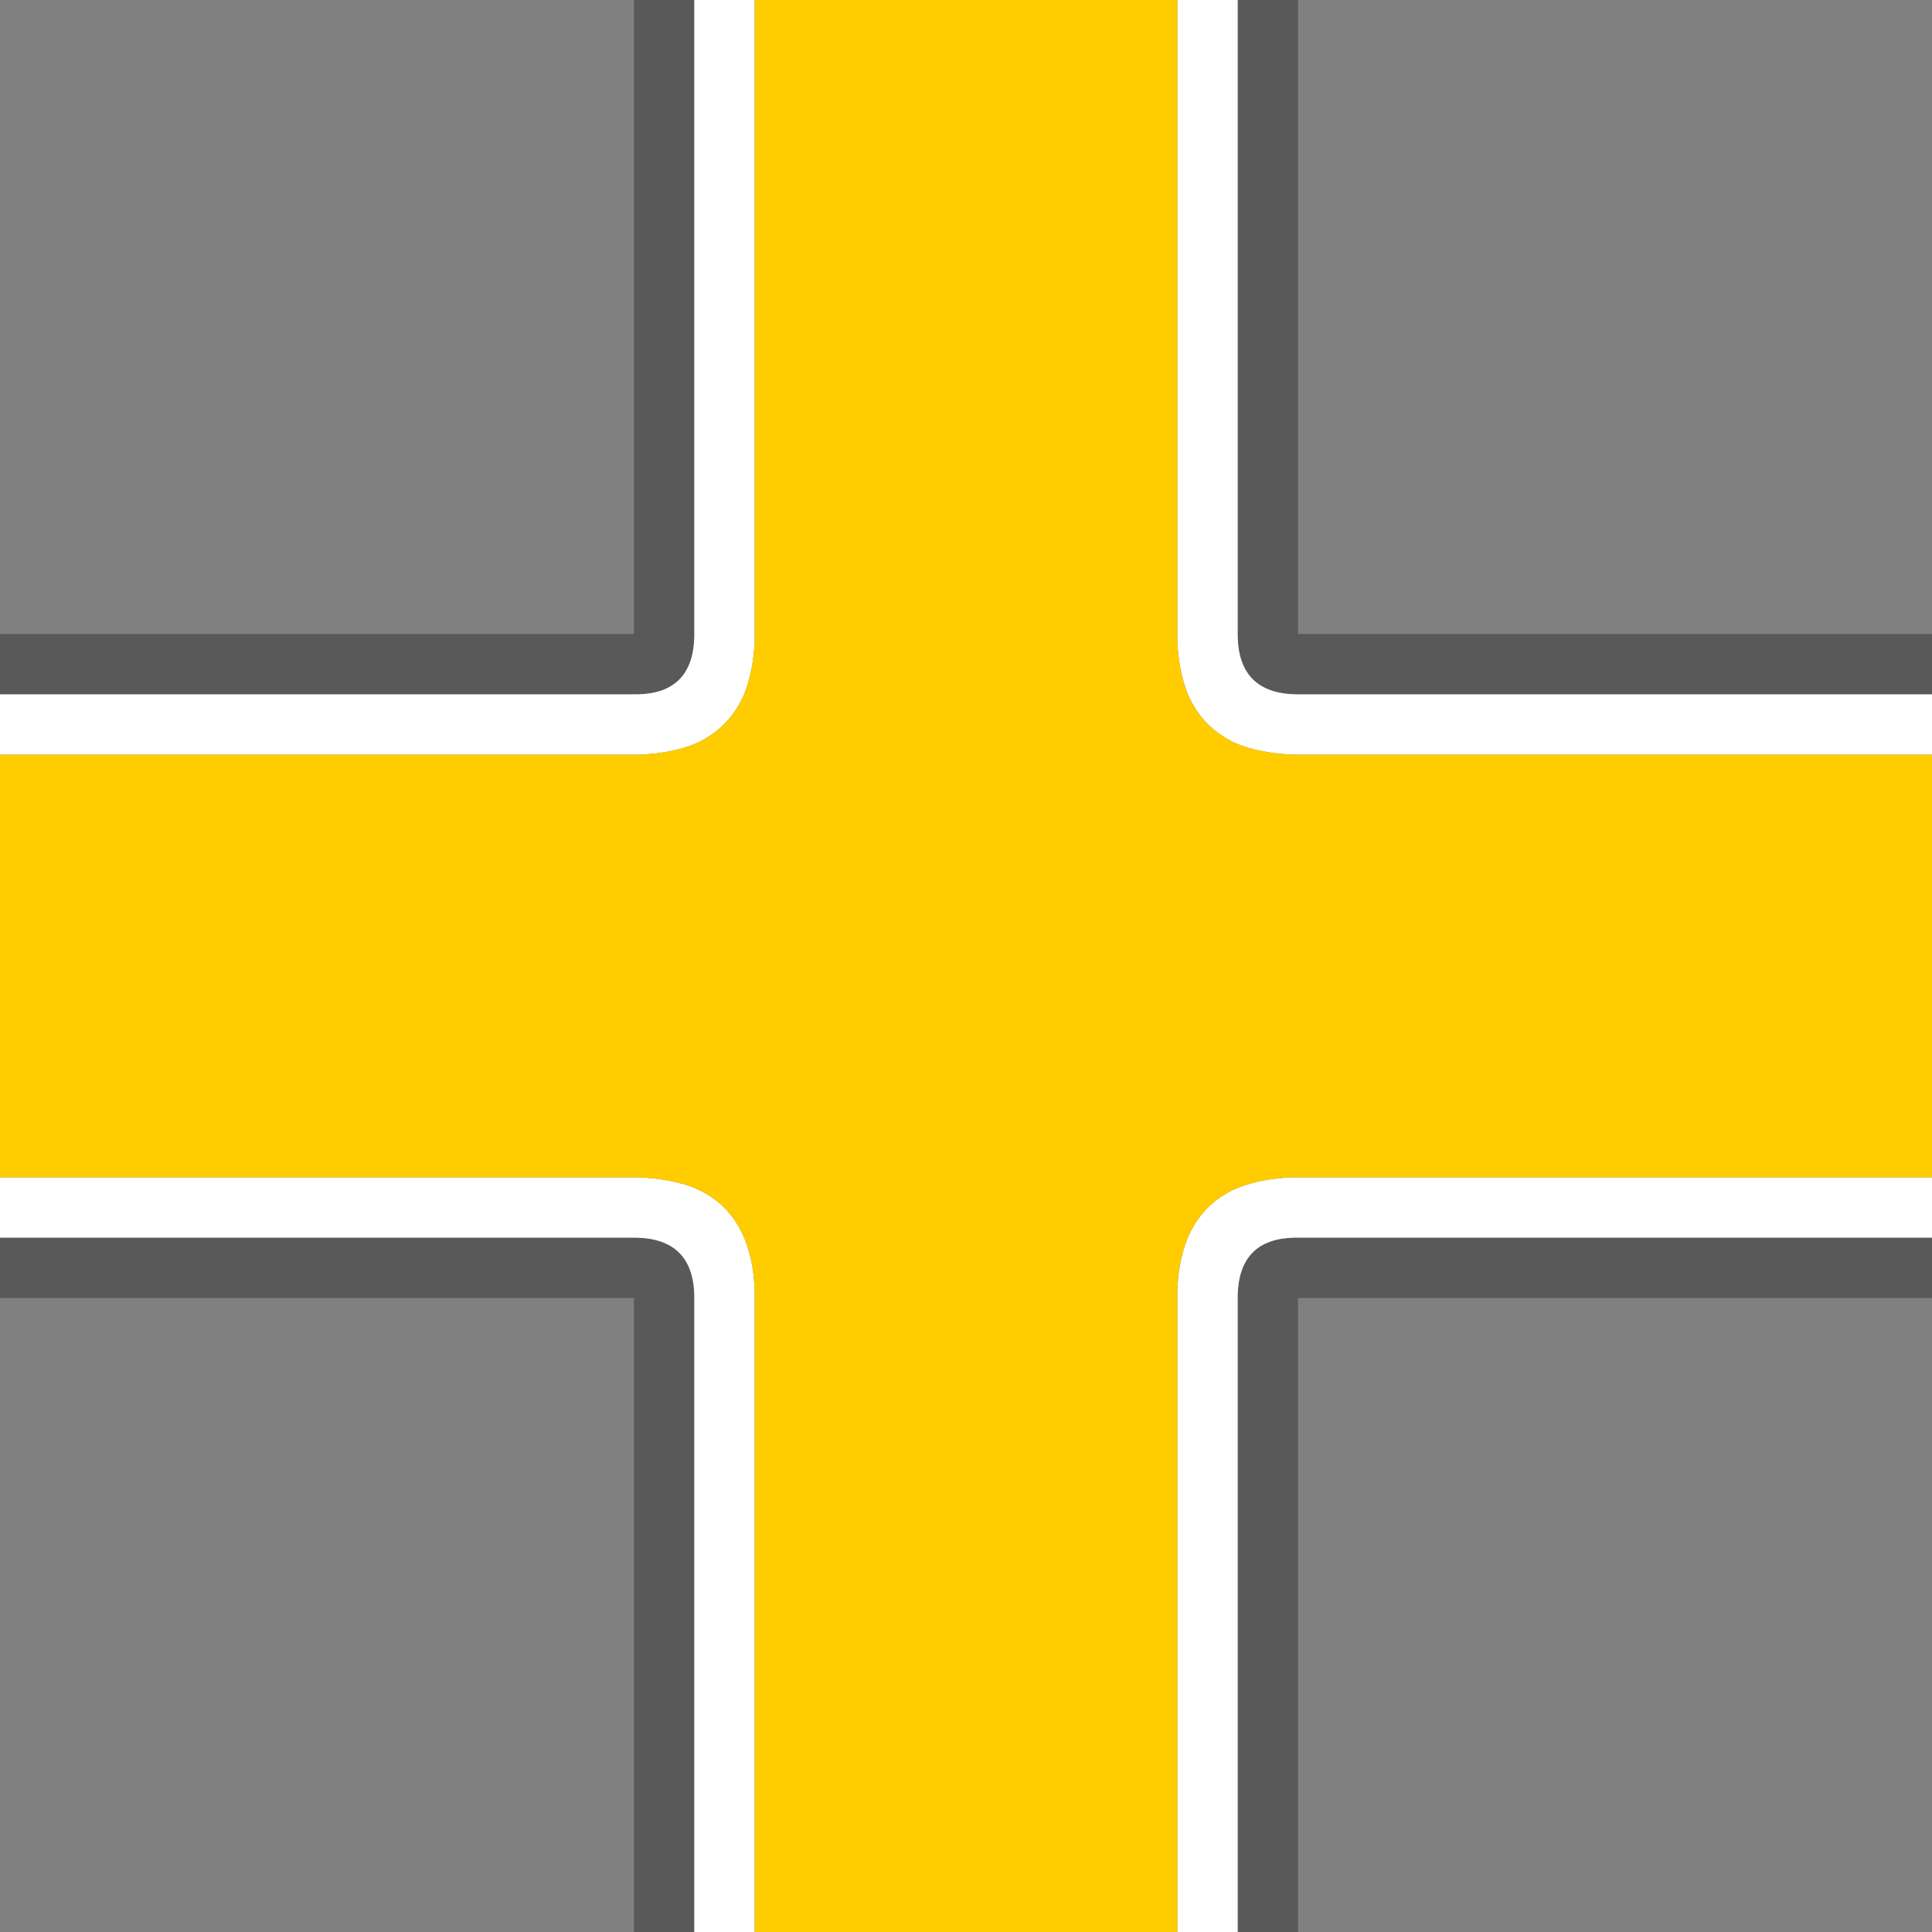 <?xml version="1.0" encoding="UTF-8" standalone="no"?>
<svg
        xmlns:dc="http://purl.org/dc/elements/1.1/"
        xmlns:cc="http://creativecommons.org/ns#"
        xmlns:rdf="http://www.w3.org/1999/02/22-rdf-syntax-ns#"
        xmlns:svg="http://www.w3.org/2000/svg"
        xmlns:xlink="http://www.w3.org/1999/xlink"
        xmlns:sodipodi="http://sodipodi.sourceforge.net/DTD/sodipodi-0.dtd"
        xmlns:inkscape="http://www.inkscape.org/namespaces/inkscape"
        xmlns="http://www.w3.org/2000/svg"
        version="1.1"
        preserveAspectRatio="none"
        x="0px"
        y="0px"
        width="64"
        height="64"
        viewBox="0 0 64 64"
        id="svg2"
        inkscape:version="0.91 r13725"
        sodipodi:docname="line-cross.svg">
    <rect x="0" y="0" width="64" height="64" fill="#808080" stroke="none"/>
    <sodipodi:namedview
            pagecolor="#ffffff"
            bordercolor="#666666"
            borderopacity="1"
            objecttolerance="10"
            gridtolerance="10"
            guidetolerance="10"
            inkscape:pageopacity="0"
            inkscape:pageshadow="2"
            inkscape:window-width="1848"
            inkscape:window-height="1056"
            id="namedview1738"
            showgrid="false"
            fit-margin-top="0"
            fit-margin-left="0"
            fit-margin-right="0"
            fit-margin-bottom="0"
            inkscape:zoom="0.94707432"
            inkscape:cx="107.61177"
            inkscape:cy="217"
            inkscape:window-x="72"
            inkscape:window-y="0"
            inkscape:window-maximized="1"
            inkscape:current-layer="svg2"/>
    <defs
            id="defs4">
        <g
                id="Layer0_23_FILL">
            <path
                    d="m 541,634.9 q -0.05,-1.85 -1.9,-1.9 l -21.1,0 0,2 21,0 0,21 2,0 0,-21.1 m 41,0.1 0,-2 -21.15,0 q -1.8,0.05 -1.85,1.9 l 0,21.1 2,0 0,-21 21,0 m -21,-43 -2,0 0,21.1 q 0.05,1.85 1.9,1.9 l 21.1,0 0,-2 -21,0 0,-21 m -20,0 -2,0 0,21 -21,0 0,2 21.15,0 q 1.8,-0.05 1.85,-1.9 l 0,-21.1 z"
                    id="path303"
                    inkscape:connector-curvature="0"
                    style="fill:#000000;fill-opacity:0.302;stroke:none"/>
            <path
                    d="m 541,631.35 q -0.75,-0.3 -1.85,-0.35 l -21.15,0 0,2 21.1,0 q 1.85,0.05 1.9,1.9 l 0,21.1 2,0 0,-21.25 q -0.1,-2.6 -2,-3.4 m 41,1.65 0,-2 -21.2,0 q -1.05,0.05 -1.8,0.35 -1.9,0.8 -2,3.4 l 0,21.25 2,0 0,-21.1 q 0.05,-1.85 1.85,-1.9 l 21.15,0 m -23,-41 -2,0 0,21.25 q 0.05,1 0.35,1.75 0.5,1.15 1.65,1.65 0.75,0.3 1.85,0.35 l 21.15,0 0,-2 -21.1,0 q -1.85,-0.05 -1.9,-1.9 l 0,-21.1 m -16,0 -2,0 0,21.1 q -0.05,1.85 -1.85,1.9 l -21.15,0 0,2 21.2,0 q 1.05,-0.05 1.8,-0.35 1.15,-0.5 1.65,-1.65 0.3,-0.75 0.35,-1.75 L 543,592 Z"
                    id="path305"
                    inkscape:connector-curvature="0"
                    style="fill:#ffffff;stroke:none"/>
            <path
                    d="m 557,592 -14,0 0,21.25 q -0.05,1 -0.35,1.75 -0.5,1.15 -1.65,1.65 -0.75,0.3 -1.8,0.35 l -21.2,0 0,14 21.15,0 q 1.1,0.05 1.85,0.35 1.9,0.8 2,3.4 l 0,21.25 14,0 0,-21.25 q 0.1,-2.6 2,-3.4 0.75,-0.3 1.8,-0.35 l 21.2,0 0,-14 -21.15,0 q -1.1,-0.05 -1.85,-0.35 -1.15,-0.5 -1.65,-1.65 -0.3,-0.75 -0.35,-1.75 L 557,592 Z"
                    id="path307"
                    inkscape:connector-curvature="0"
                    style="fill:#ffcc00;stroke:none"/>
        </g>
    </defs>
    <g
            id="g1274"
            transform="translate(-518,-592)">
        <use
                xlink:href="#Layer0_23_FILL"
                id="use1276"
                x="0"
                y="0"
                width="100%"
                height="100%"/>
    </g>
</svg>
